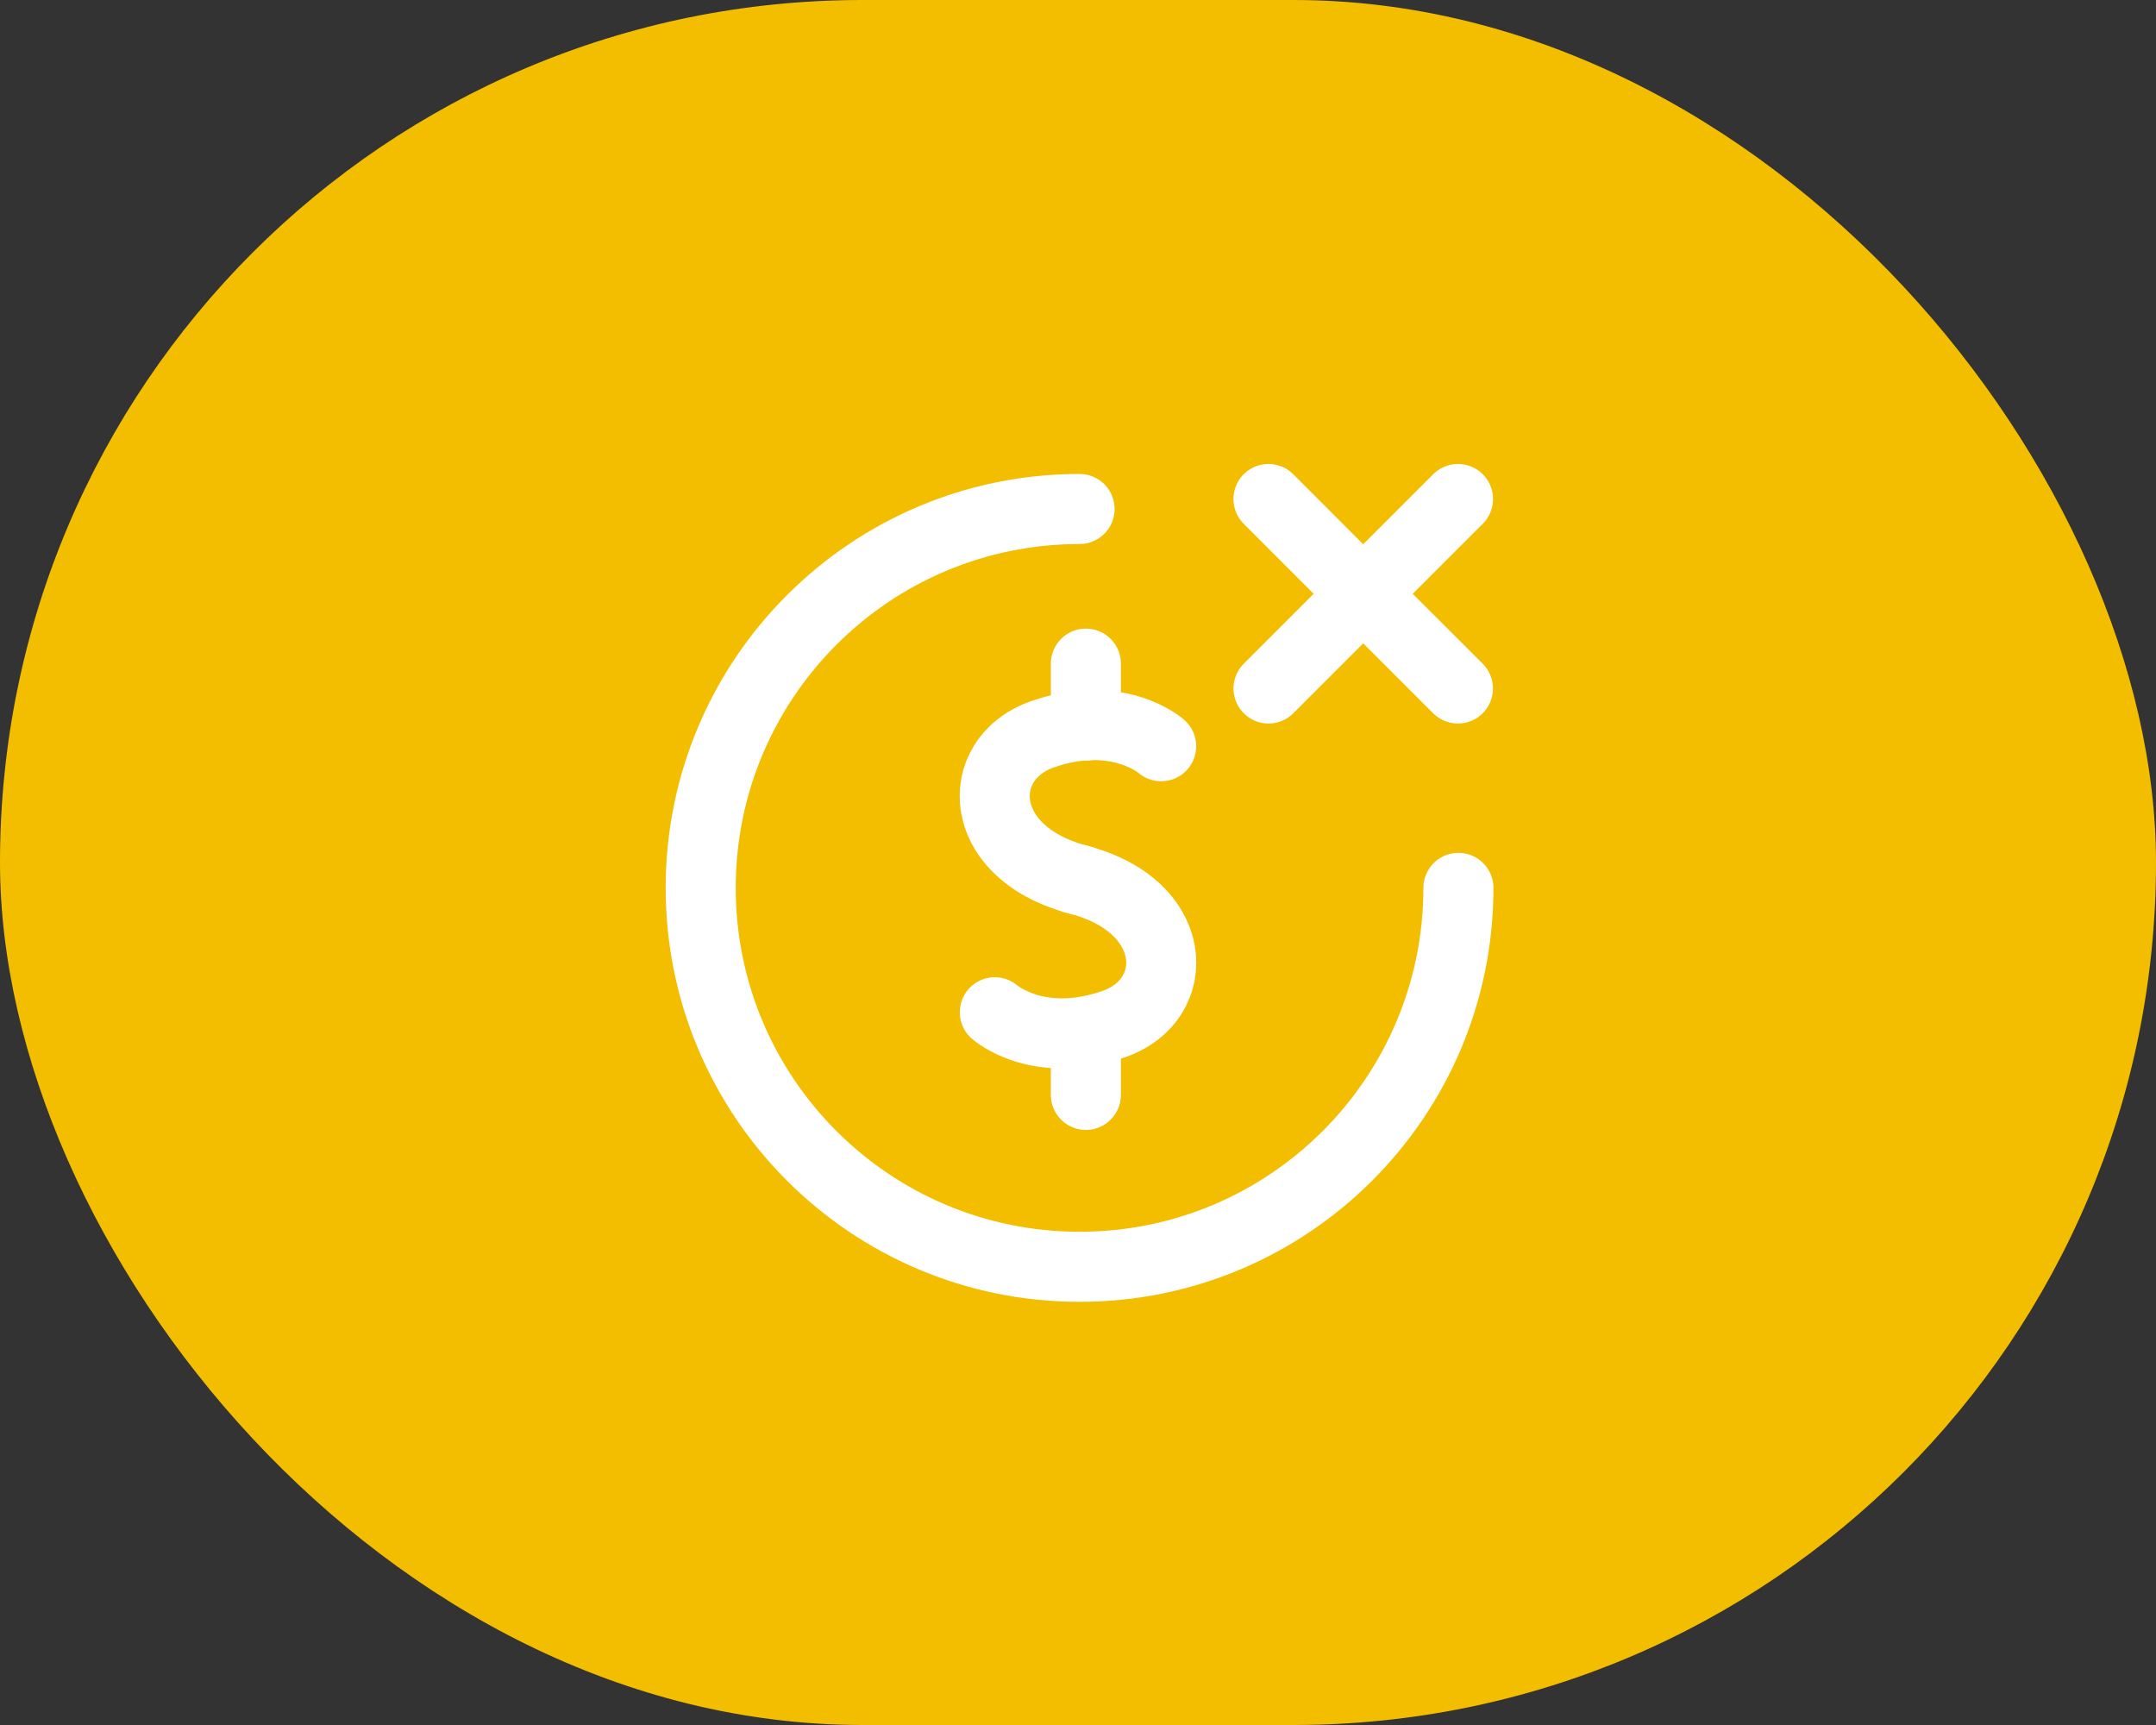 <svg width="40" height="32" viewBox="0 0 40 32" fill="none" xmlns="http://www.w3.org/2000/svg">
<rect x="0" y="0" width="40" height="32" fill="#333333" stroke="none"/>
<rect width="40" height="32" rx="16" fill="#F3BD00"/>
<path d="M27.058 16.471C27.058 20.353 23.911 23.5 20.029 23.5C16.147 23.5 13 20.353 13 16.471C13 12.589 16.147 9.442 20.029 9.442" stroke="white" stroke-width="1.3" stroke-linecap="round" stroke-linejoin="round"/>
<path d="M27.05 9.257L24.707 11.6L23.535 12.772" stroke="white" stroke-width="1.3" stroke-linecap="round" stroke-linejoin="round"/>
<path d="M23.534 9.257L25.877 11.601L27.049 12.772" stroke="white" stroke-width="1.3" stroke-linecap="round" stroke-linejoin="round"/>
<path d="M21.543 13.843C21.543 13.843 20.742 13.133 19.335 13.623C18.031 14.088 18.096 15.857 20.071 16.334" stroke="white" stroke-width="1.3" stroke-miterlimit="10" stroke-linecap="round" stroke-linejoin="round"/>
<path d="M18.457 18.778C18.457 18.778 19.257 19.488 20.664 18.997C21.968 18.546 21.904 16.764 19.929 16.3" stroke="white" stroke-width="1.3" stroke-miterlimit="10" stroke-linecap="round" stroke-linejoin="round"/>
<path d="M20.146 13.46V12.311" stroke="white" stroke-width="1.3" stroke-miterlimit="10" stroke-linecap="round" stroke-linejoin="round"/>
<path d="M20.146 20.311V19.162" stroke="white" stroke-width="1.3" stroke-miterlimit="10" stroke-linecap="round" stroke-linejoin="round"/>
</svg>

